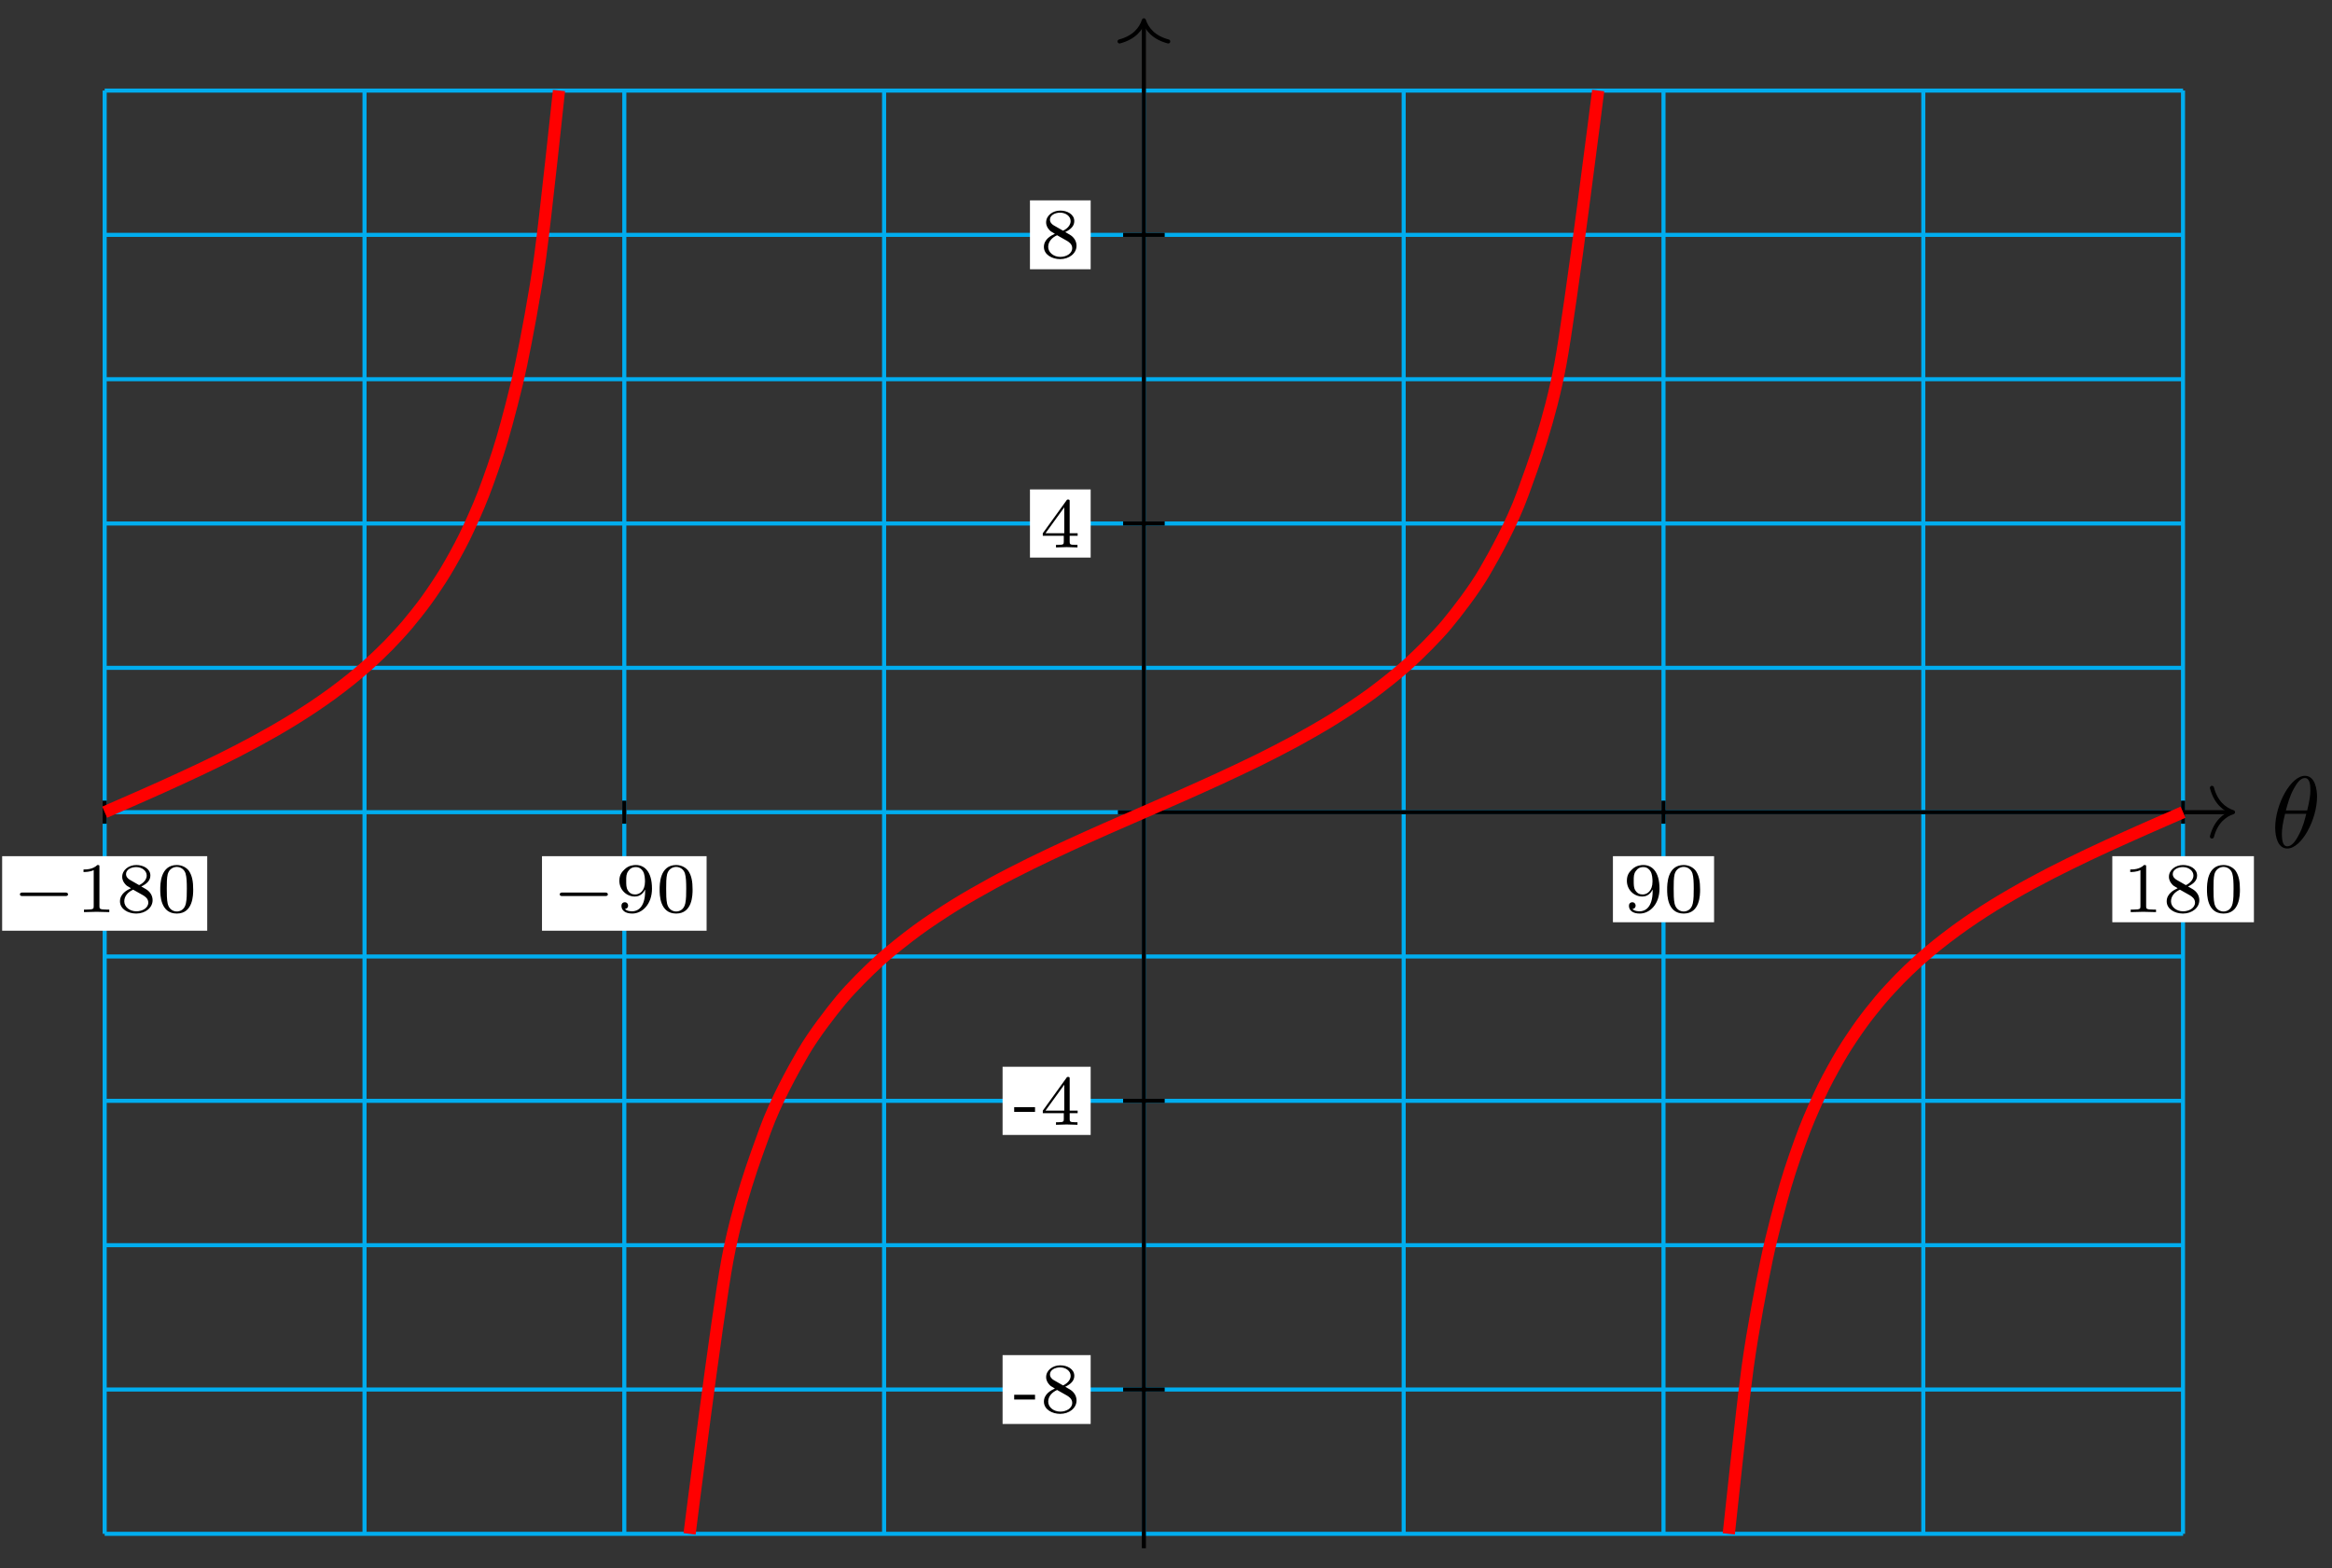 <?xml version="1.0" encoding="UTF-8"?>
<svg xmlns="http://www.w3.org/2000/svg" xmlns:xlink="http://www.w3.org/1999/xlink" width="229pt" height="154pt" viewBox="0 0 229 154" version="1.1">
<rect x="0" y="0" width="229" height="154" fill="#333333" stroke="none"/>
<defs>
<g>
<symbol overflow="visible" id="glyph0-0">
<path style="stroke:none;" d=""/>
</symbol>
<symbol overflow="visible" id="glyph0-1">
<path style="stroke:none;" d="M 4.531 -4.984 C 4.531 -5.641 4.359 -7.031 3.344 -7.031 C 1.953 -7.031 0.422 -4.219 0.422 -1.938 C 0.422 -1 0.703 0.109 1.609 0.109 C 3.016 0.109 4.531 -2.75 4.531 -4.984 Z M 1.469 -3.625 C 1.641 -4.25 1.844 -5.047 2.25 -5.766 C 2.516 -6.25 2.875 -6.812 3.328 -6.812 C 3.812 -6.812 3.875 -6.172 3.875 -5.609 C 3.875 -5.109 3.797 -4.609 3.562 -3.625 Z M 3.469 -3.297 C 3.359 -2.844 3.156 -2 2.766 -1.281 C 2.422 -0.594 2.047 -0.109 1.609 -0.109 C 1.281 -0.109 1.078 -0.406 1.078 -1.328 C 1.078 -1.75 1.141 -2.328 1.391 -3.297 Z M 3.469 -3.297 "/>
</symbol>
<symbol overflow="visible" id="glyph1-0">
<path style="stroke:none;" d=""/>
</symbol>
<symbol overflow="visible" id="glyph1-1">
<path style="stroke:none;" d="M 5.188 -1.578 C 5.297 -1.578 5.469 -1.578 5.469 -1.734 C 5.469 -1.922 5.297 -1.922 5.188 -1.922 L 1.031 -1.922 C 0.922 -1.922 0.75 -1.922 0.75 -1.75 C 0.75 -1.578 0.906 -1.578 1.031 -1.578 Z M 5.188 -1.578 "/>
</symbol>
<symbol overflow="visible" id="glyph2-0">
<path style="stroke:none;" d=""/>
</symbol>
<symbol overflow="visible" id="glyph2-1">
<path style="stroke:none;" d="M 2.328 -4.438 C 2.328 -4.625 2.328 -4.625 2.125 -4.625 C 1.672 -4.188 1.047 -4.188 0.766 -4.188 L 0.766 -3.938 C 0.922 -3.938 1.391 -3.938 1.766 -4.125 L 1.766 -0.578 C 1.766 -0.344 1.766 -0.25 1.078 -0.25 L 0.812 -0.25 L 0.812 0 C 0.938 0 1.797 -0.031 2.047 -0.031 C 2.266 -0.031 3.141 0 3.297 0 L 3.297 -0.25 L 3.031 -0.25 C 2.328 -0.25 2.328 -0.344 2.328 -0.578 Z M 2.328 -4.438 "/>
</symbol>
<symbol overflow="visible" id="glyph2-2">
<path style="stroke:none;" d="M 2.469 -2.516 C 3.016 -2.781 3.359 -3.109 3.359 -3.594 C 3.359 -4.266 2.656 -4.625 1.984 -4.625 C 1.219 -4.625 0.594 -4.125 0.594 -3.469 C 0.594 -3.141 0.75 -2.906 0.875 -2.766 C 1 -2.609 1.047 -2.578 1.453 -2.344 C 1.062 -2.172 0.375 -1.797 0.375 -1.062 C 0.375 -0.297 1.172 0.141 1.969 0.141 C 2.859 0.141 3.578 -0.422 3.578 -1.172 C 3.578 -1.641 3.312 -2.031 2.906 -2.266 C 2.812 -2.328 2.578 -2.453 2.469 -2.516 Z M 1.344 -3.172 C 1.156 -3.281 0.969 -3.469 0.969 -3.734 C 0.969 -4.172 1.469 -4.422 1.969 -4.422 C 2.516 -4.422 3 -4.078 3 -3.594 C 3 -2.969 2.266 -2.656 2.266 -2.656 C 2.25 -2.656 2.234 -2.656 2.188 -2.688 Z M 1.672 -2.203 L 2.641 -1.656 C 2.812 -1.547 3.156 -1.344 3.156 -0.938 C 3.156 -0.406 2.578 -0.078 1.984 -0.078 C 1.344 -0.078 0.797 -0.5 0.797 -1.062 C 0.797 -1.578 1.172 -1.984 1.672 -2.203 Z M 1.672 -2.203 "/>
</symbol>
<symbol overflow="visible" id="glyph2-3">
<path style="stroke:none;" d="M 3.594 -2.219 C 3.594 -2.984 3.5 -3.547 3.188 -4.031 C 2.969 -4.344 2.531 -4.625 1.984 -4.625 C 0.359 -4.625 0.359 -2.719 0.359 -2.219 C 0.359 -1.719 0.359 0.141 1.984 0.141 C 3.594 0.141 3.594 -1.719 3.594 -2.219 Z M 1.984 -0.062 C 1.656 -0.062 1.234 -0.25 1.094 -0.812 C 1 -1.219 1 -1.797 1 -2.312 C 1 -2.828 1 -3.359 1.094 -3.734 C 1.25 -4.281 1.688 -4.438 1.984 -4.438 C 2.359 -4.438 2.719 -4.203 2.844 -3.797 C 2.953 -3.422 2.969 -2.922 2.969 -2.312 C 2.969 -1.797 2.969 -1.281 2.875 -0.844 C 2.734 -0.203 2.266 -0.062 1.984 -0.062 Z M 1.984 -0.062 "/>
</symbol>
<symbol overflow="visible" id="glyph2-4">
<path style="stroke:none;" d="M 2.906 -2.078 C 2.906 -0.344 2.062 -0.078 1.641 -0.078 C 1.484 -0.078 1.109 -0.094 0.922 -0.312 C 1.219 -0.344 1.234 -0.578 1.234 -0.641 C 1.234 -0.812 1.109 -0.969 0.906 -0.969 C 0.703 -0.969 0.578 -0.828 0.578 -0.625 C 0.578 -0.156 0.969 0.141 1.641 0.141 C 2.641 0.141 3.578 -0.797 3.578 -2.297 C 3.578 -4.016 2.812 -4.625 2 -4.625 C 1.766 -4.625 1.297 -4.594 0.891 -4.203 C 0.656 -3.969 0.375 -3.703 0.375 -3.078 C 0.375 -2.188 1.078 -1.531 1.891 -1.531 C 2.453 -1.531 2.75 -1.906 2.906 -2.219 Z M 1.938 -1.734 C 1.656 -1.734 1.406 -1.812 1.203 -2.141 C 1.047 -2.391 1.047 -2.688 1.047 -3.078 C 1.047 -3.484 1.047 -3.75 1.25 -4.031 C 1.422 -4.281 1.641 -4.422 2 -4.422 C 2.359 -4.422 2.578 -4.203 2.688 -4.016 C 2.875 -3.734 2.891 -3.234 2.891 -3 C 2.891 -2.094 2.375 -1.734 1.938 -1.734 Z M 1.938 -1.734 "/>
</symbol>
<symbol overflow="visible" id="glyph3-0">
<path style="stroke:none;" d=""/>
</symbol>
<symbol overflow="visible" id="glyph3-1">
<path style="stroke:none;" d="M 2.188 -1.266 L 2.188 -1.734 L 0.141 -1.734 L 0.141 -1.266 Z M 2.188 -1.266 "/>
</symbol>
<symbol overflow="visible" id="glyph3-2">
<path style="stroke:none;" d="M 3.578 -1.172 C 3.578 -1.641 3.312 -2.031 2.906 -2.266 L 2.469 -2.516 C 3.016 -2.781 3.359 -3.109 3.359 -3.594 C 3.359 -4.266 2.656 -4.625 1.984 -4.625 C 1.219 -4.625 0.594 -4.125 0.594 -3.469 C 0.594 -3.141 0.75 -2.906 0.875 -2.766 C 1 -2.609 1.047 -2.578 1.453 -2.344 C 1.062 -2.172 0.375 -1.797 0.375 -1.062 C 0.375 -0.297 1.172 0.141 1.969 0.141 C 2.859 0.141 3.578 -0.422 3.578 -1.172 Z M 3 -3.594 C 3 -2.969 2.266 -2.656 2.266 -2.656 C 2.266 -2.656 2.234 -2.656 2.188 -2.688 L 1.344 -3.172 C 1.156 -3.281 0.969 -3.469 0.969 -3.734 C 0.969 -4.172 1.469 -4.422 1.969 -4.422 C 2.516 -4.422 3 -4.078 3 -3.594 Z M 3.156 -0.938 C 3.156 -0.406 2.578 -0.078 1.984 -0.078 C 1.344 -0.078 0.797 -0.5 0.797 -1.062 C 0.797 -1.578 1.172 -1.984 1.672 -2.203 C 2.062 -1.984 2.078 -1.984 2.641 -1.656 C 2.812 -1.547 3.156 -1.344 3.156 -0.938 Z M 3.156 -0.938 "/>
</symbol>
<symbol overflow="visible" id="glyph3-3">
<path style="stroke:none;" d="M 3.688 -1.141 L 3.688 -1.391 L 2.906 -1.391 L 2.906 -4.5 C 2.906 -4.641 2.906 -4.703 2.766 -4.703 C 2.672 -4.703 2.641 -4.703 2.578 -4.594 L 0.266 -1.391 L 0.266 -1.141 L 2.328 -1.141 L 2.328 -0.578 C 2.328 -0.328 2.328 -0.25 1.75 -0.25 L 1.562 -0.25 L 1.562 0 L 2.609 -0.031 L 3.672 0 L 3.672 -0.25 L 3.484 -0.25 C 2.906 -0.25 2.906 -0.328 2.906 -0.578 L 2.906 -1.141 Z M 2.375 -1.391 L 0.531 -1.391 L 2.375 -3.938 Z M 2.375 -1.391 "/>
</symbol>
</g>
</defs>
<g id="surface1">
<path style="fill:none;stroke-width:0.399;stroke-linecap:butt;stroke-linejoin:miter;stroke:rgb(0%,67.839%,93.729%);stroke-opacity:1;stroke-miterlimit:10;" d="M -102.05 -70.866 L 102.048 -70.866 M -102.05 -56.695 L 102.048 -56.695 M -102.05 -42.521 L 102.048 -42.521 M -102.05 -28.346 L 102.048 -28.346 M -102.05 -14.171 L 102.048 -14.171 M -102.05 -0.001 L 102.048 -0.001 M -102.05 14.174 L 102.048 14.174 M -102.05 28.349 L 102.048 28.349 M -102.05 42.519 L 102.048 42.519 M -102.05 56.694 L 102.048 56.694 M -102.05 70.861 L 102.048 70.861 M -102.05 -70.866 L -102.05 70.869 M -76.534 -70.866 L -76.534 70.869 M -51.023 -70.866 L -51.023 70.869 M -25.512 -70.866 L -25.512 70.869 M -0.001 -70.866 L -0.001 70.869 M 25.51 -70.866 L 25.51 70.869 M 51.025 -70.866 L 51.025 70.869 M 76.537 -70.866 L 76.537 70.869 M 102.04 -70.866 L 102.04 70.869 " transform="matrix(1,0,0,-1,112.329,79.757)"/>
<path style="fill:none;stroke-width:0.399;stroke-linecap:butt;stroke-linejoin:miter;stroke:rgb(0%,0%,0%);stroke-opacity:1;stroke-miterlimit:10;" d="M -2.552 -0.001 L 106.751 -0.001 " transform="matrix(1,0,0,-1,112.329,79.757)"/>
<path style="fill:none;stroke-width:0.399;stroke-linecap:round;stroke-linejoin:round;stroke:rgb(0%,0%,0%);stroke-opacity:1;stroke-miterlimit:10;" d="M -2.071 2.39 C -1.692 0.956 -0.848 0.281 -0.001 -0.001 C -0.848 -0.278 -1.692 -0.958 -2.071 -2.391 " transform="matrix(1,0,0,-1,219.282,79.757)"/>
<g style="fill:rgb(0%,0%,0%);fill-opacity:1;">
  <use xlink:href="#glyph0-1" x="223.001" y="83.216"/>
</g>
<path style="fill:none;stroke-width:0.399;stroke-linecap:butt;stroke-linejoin:miter;stroke:rgb(0%,0%,0%);stroke-opacity:1;stroke-miterlimit:10;" d="M -0.001 -72.284 L -0.001 77.556 " transform="matrix(1,0,0,-1,112.329,79.757)"/>
<path style="fill:none;stroke-width:0.399;stroke-linecap:round;stroke-linejoin:round;stroke:rgb(0%,0%,0%);stroke-opacity:1;stroke-miterlimit:10;" d="M -2.074 2.391 C -1.695 0.958 -0.851 0.278 0 0.001 C -0.851 -0.28 -1.695 -0.956 -2.074 -2.39 " transform="matrix(0,-1,-1,0,112.329,1.996)"/>
<path style="fill:none;stroke-width:0.399;stroke-linecap:butt;stroke-linejoin:miter;stroke:rgb(0%,0%,0%);stroke-opacity:1;stroke-miterlimit:10;" d="M -102.05 1.132 L -102.05 -1.133 " transform="matrix(1,0,0,-1,112.329,79.757)"/>
<path style=" stroke:none;fill-rule:nonzero;fill:rgb(100%,100%,100%);fill-opacity:1;" d="M 0.211 91.398 L 20.348 91.398 L 20.348 84.078 L 0.211 84.078 Z M 0.211 91.398 "/>
<g style="fill:rgb(0%,0%,0%);fill-opacity:1;">
  <use xlink:href="#glyph1-1" x="1.209" y="89.571"/>
</g>
<g style="fill:rgb(0%,0%,0%);fill-opacity:1;">
  <use xlink:href="#glyph2-1" x="7.436" y="89.571"/>
  <use xlink:href="#glyph2-2" x="11.407" y="89.571"/>
  <use xlink:href="#glyph2-3" x="15.378" y="89.571"/>
</g>
<path style="fill:none;stroke-width:0.399;stroke-linecap:butt;stroke-linejoin:miter;stroke:rgb(0%,0%,0%);stroke-opacity:1;stroke-miterlimit:10;" d="M -51.023 1.132 L -51.023 -1.133 " transform="matrix(1,0,0,-1,112.329,79.757)"/>
<path style=" stroke:none;fill-rule:nonzero;fill:rgb(100%,100%,100%);fill-opacity:1;" d="M 53.223 91.398 L 69.387 91.398 L 69.387 84.078 L 53.223 84.078 Z M 53.223 91.398 "/>
<g style="fill:rgb(0%,0%,0%);fill-opacity:1;">
  <use xlink:href="#glyph1-1" x="54.219" y="89.571"/>
</g>
<g style="fill:rgb(0%,0%,0%);fill-opacity:1;">
  <use xlink:href="#glyph2-4" x="60.446" y="89.571"/>
  <use xlink:href="#glyph2-3" x="64.417" y="89.571"/>
</g>
<path style="fill:none;stroke-width:0.399;stroke-linecap:butt;stroke-linejoin:miter;stroke:rgb(0%,0%,0%);stroke-opacity:1;stroke-miterlimit:10;" d="M 51.025 1.132 L 51.025 -1.133 " transform="matrix(1,0,0,-1,112.329,79.757)"/>
<path style=" stroke:none;fill-rule:nonzero;fill:rgb(100%,100%,100%);fill-opacity:1;" d="M 158.387 90.566 L 168.32 90.566 L 168.32 84.078 L 158.387 84.078 Z M 158.387 90.566 "/>
<g style="fill:rgb(0%,0%,0%);fill-opacity:1;">
  <use xlink:href="#glyph2-4" x="159.383" y="89.571"/>
  <use xlink:href="#glyph2-3" x="163.354" y="89.571"/>
</g>
<path style="fill:none;stroke-width:0.399;stroke-linecap:butt;stroke-linejoin:miter;stroke:rgb(0%,0%,0%);stroke-opacity:1;stroke-miterlimit:10;" d="M 102.048 1.132 L 102.048 -1.133 " transform="matrix(1,0,0,-1,112.329,79.757)"/>
<path style=" stroke:none;fill-rule:nonzero;fill:rgb(100%,100%,100%);fill-opacity:1;" d="M 207.426 90.566 L 221.332 90.566 L 221.332 84.078 L 207.426 84.078 Z M 207.426 90.566 "/>
<g style="fill:rgb(0%,0%,0%);fill-opacity:1;">
  <use xlink:href="#glyph2-1" x="208.422" y="89.571"/>
  <use xlink:href="#glyph2-2" x="212.393" y="89.571"/>
  <use xlink:href="#glyph2-3" x="216.364" y="89.571"/>
</g>
<path style="fill:none;stroke-width:0.399;stroke-linecap:butt;stroke-linejoin:miter;stroke:rgb(0%,0%,0%);stroke-opacity:1;stroke-miterlimit:10;" d="M 2.042 -56.695 L -2.04 -56.695 " transform="matrix(1,0,0,-1,112.329,79.757)"/>
<path style=" stroke:none;fill-rule:nonzero;fill:rgb(100%,100%,100%);fill-opacity:1;" d="M 98.453 139.836 L 107.102 139.836 L 107.102 133.074 L 98.453 133.074 Z M 98.453 139.836 "/>
<g style="fill:rgb(0%,0%,0%);fill-opacity:1;">
  <use xlink:href="#glyph3-1" x="99.451" y="138.701"/>
  <use xlink:href="#glyph3-2" x="102.136" y="138.701"/>
</g>
<path style="fill:none;stroke-width:0.399;stroke-linecap:butt;stroke-linejoin:miter;stroke:rgb(0%,0%,0%);stroke-opacity:1;stroke-miterlimit:10;" d="M 2.042 -28.346 L -2.04 -28.346 " transform="matrix(1,0,0,-1,112.329,79.757)"/>
<path style=" stroke:none;fill-rule:nonzero;fill:rgb(100%,100%,100%);fill-opacity:1;" d="M 98.453 111.453 L 107.102 111.453 L 107.102 104.758 L 98.453 104.758 Z M 98.453 111.453 "/>
<g style="fill:rgb(0%,0%,0%);fill-opacity:1;">
  <use xlink:href="#glyph3-1" x="99.451" y="110.457"/>
  <use xlink:href="#glyph3-3" x="102.136" y="110.457"/>
</g>
<path style="fill:none;stroke-width:0.399;stroke-linecap:butt;stroke-linejoin:miter;stroke:rgb(0%,0%,0%);stroke-opacity:1;stroke-miterlimit:10;" d="M 2.042 28.349 L -2.04 28.349 " transform="matrix(1,0,0,-1,112.329,79.757)"/>
<path style=" stroke:none;fill-rule:nonzero;fill:rgb(100%,100%,100%);fill-opacity:1;" d="M 101.141 54.754 L 107.102 54.754 L 107.102 48.062 L 101.141 48.062 Z M 101.141 54.754 "/>
<g style="fill:rgb(0%,0%,0%);fill-opacity:1;">
  <use xlink:href="#glyph3-3" x="102.135" y="53.758"/>
</g>
<path style="fill:none;stroke-width:0.399;stroke-linecap:butt;stroke-linejoin:miter;stroke:rgb(0%,0%,0%);stroke-opacity:1;stroke-miterlimit:10;" d="M 2.042 56.694 L -2.04 56.694 " transform="matrix(1,0,0,-1,112.329,79.757)"/>
<path style=" stroke:none;fill-rule:nonzero;fill:rgb(100%,100%,100%);fill-opacity:1;" d="M 101.141 26.441 L 107.102 26.441 L 107.102 19.676 L 101.141 19.676 Z M 101.141 26.441 "/>
<g style="fill:rgb(0%,0%,0%);fill-opacity:1;">
  <use xlink:href="#glyph3-2" x="102.135" y="25.305"/>
</g>
<path style="fill:none;stroke-width:1.196;stroke-linecap:butt;stroke-linejoin:miter;stroke:rgb(100%,0%,0%);stroke-opacity:1;stroke-miterlimit:10;" d="M -44.613 -70.87 C -44.613 -70.87 -41.926 -49.469 -40.895 -43.966 C -39.863 -38.462 -38.207 -34.033 -37.176 -31.209 C -36.145 -28.385 -34.488 -25.378 -33.457 -23.604 C -32.426 -21.835 -30.774 -19.691 -29.742 -18.445 C -28.711 -17.199 -27.055 -15.574 -26.024 -14.628 C -24.993 -13.679 -23.336 -12.383 -22.305 -11.621 C -21.274 -10.855 -19.622 -9.773 -18.586 -9.129 C -17.555 -8.484 -15.903 -7.547 -14.872 -6.985 C -13.84 -6.418 -12.184 -5.578 -11.153 -5.067 C -10.122 -4.555 -8.466 -3.778 -7.434 -3.301 C -6.403 -2.825 -4.751 -2.086 -3.72 -1.629 C -2.684 -1.172 -1.032 -0.454 -0.001 -0.001 C 1.03 0.452 2.687 1.171 3.718 1.628 C 4.749 2.089 6.405 2.823 7.437 3.304 C 8.468 3.78 10.12 4.558 11.151 5.065 C 12.186 5.577 13.839 6.421 14.87 6.983 C 15.901 7.546 17.557 8.487 18.589 9.131 C 19.62 9.772 21.276 10.858 22.307 11.619 C 23.339 12.381 24.991 13.682 26.022 14.627 C 27.053 15.572 28.71 17.201 29.741 18.443 C 30.772 19.689 32.428 21.833 33.459 23.607 C 34.491 25.376 36.143 28.384 37.178 31.208 C 38.209 34.036 39.862 38.465 40.893 43.965 C 41.924 49.468 44.612 70.869 44.612 70.869 " transform="matrix(1,0,0,-1,112.329,79.757)"/>
<path style="fill:none;stroke-width:1.196;stroke-linecap:butt;stroke-linejoin:miter;stroke:rgb(100%,0%,0%);stroke-opacity:1;stroke-miterlimit:10;" d="M 57.436 -70.87 C 57.436 -70.87 58.779 -58.191 59.295 -54.461 C 59.81 -50.727 60.639 -46.438 61.154 -43.966 C 61.67 -41.493 62.498 -38.416 63.014 -36.646 C 63.529 -34.877 64.357 -32.549 64.873 -31.209 C 65.388 -29.869 66.213 -28.045 66.728 -26.991 C 67.248 -25.936 68.072 -24.464 68.588 -23.604 C 69.103 -22.749 69.931 -21.526 70.447 -20.812 C 70.963 -20.093 71.791 -19.054 72.306 -18.445 C 72.822 -17.835 73.65 -16.941 74.166 -16.41 C 74.681 -15.878 75.509 -15.093 76.025 -14.628 C 76.541 -14.16 77.369 -13.461 77.884 -13.043 C 78.4 -12.629 79.228 -11.996 79.744 -11.621 C 80.259 -11.242 81.083 -10.668 81.599 -10.324 C 82.115 -9.976 82.943 -9.449 83.458 -9.129 C 83.974 -8.809 84.802 -8.32 85.318 -8.024 C 85.833 -7.723 86.661 -7.262 87.177 -6.985 C 87.693 -6.703 88.521 -6.266 89.036 -6 C 89.552 -5.735 90.38 -5.321 90.896 -5.067 C 91.411 -4.813 92.24 -4.414 92.755 -4.168 C 93.271 -3.926 94.095 -3.539 94.614 -3.301 C 95.13 -3.063 95.954 -2.688 96.47 -2.458 C 96.986 -2.223 97.814 -1.856 98.329 -1.629 C 98.845 -1.399 99.673 -1.036 100.189 -0.813 C 100.704 -0.587 102.048 -0.001 102.048 -0.001 " transform="matrix(1,0,0,-1,112.329,79.757)"/>
<path style="fill:none;stroke-width:1.196;stroke-linecap:butt;stroke-linejoin:miter;stroke:rgb(100%,0%,0%);stroke-opacity:1;stroke-miterlimit:10;" d="M -102.05 -0.001 C -102.05 -0.001 -100.706 0.585 -100.19 0.812 C -99.675 1.038 -98.847 1.402 -98.331 1.628 C -97.815 1.859 -96.987 2.226 -96.472 2.456 C -95.956 2.69 -95.128 3.065 -94.612 3.304 C -94.097 3.538 -93.269 3.925 -92.753 4.171 C -92.237 4.413 -91.409 4.811 -90.894 5.065 C -90.378 5.323 -89.554 5.737 -89.034 6.003 C -88.519 6.268 -87.694 6.702 -87.179 6.983 C -86.663 7.264 -85.835 7.725 -85.319 8.022 C -84.804 8.319 -83.976 8.811 -83.46 9.131 C -82.944 9.448 -82.116 9.979 -81.601 10.323 C -81.085 10.666 -80.257 11.241 -79.741 11.619 C -79.226 11.998 -78.398 12.627 -77.882 13.045 C -77.366 13.463 -76.538 14.158 -76.023 14.627 C -75.507 15.096 -74.683 15.881 -74.167 16.408 C -73.648 16.939 -72.824 17.834 -72.308 18.443 C -71.792 19.056 -70.964 20.095 -70.449 20.81 C -69.933 21.525 -69.105 22.747 -68.589 23.607 C -68.074 24.462 -67.246 25.939 -66.73 26.993 C -66.214 28.048 -65.386 29.868 -64.871 31.208 C -64.355 32.547 -63.527 34.875 -63.011 36.645 C -62.496 38.414 -61.671 41.496 -61.152 43.965 C -60.636 46.437 -59.812 50.726 -59.297 54.46 C -58.781 58.194 -57.437 70.869 -57.437 70.869 " transform="matrix(1,0,0,-1,112.329,79.757)"/>
</g>
</svg>
